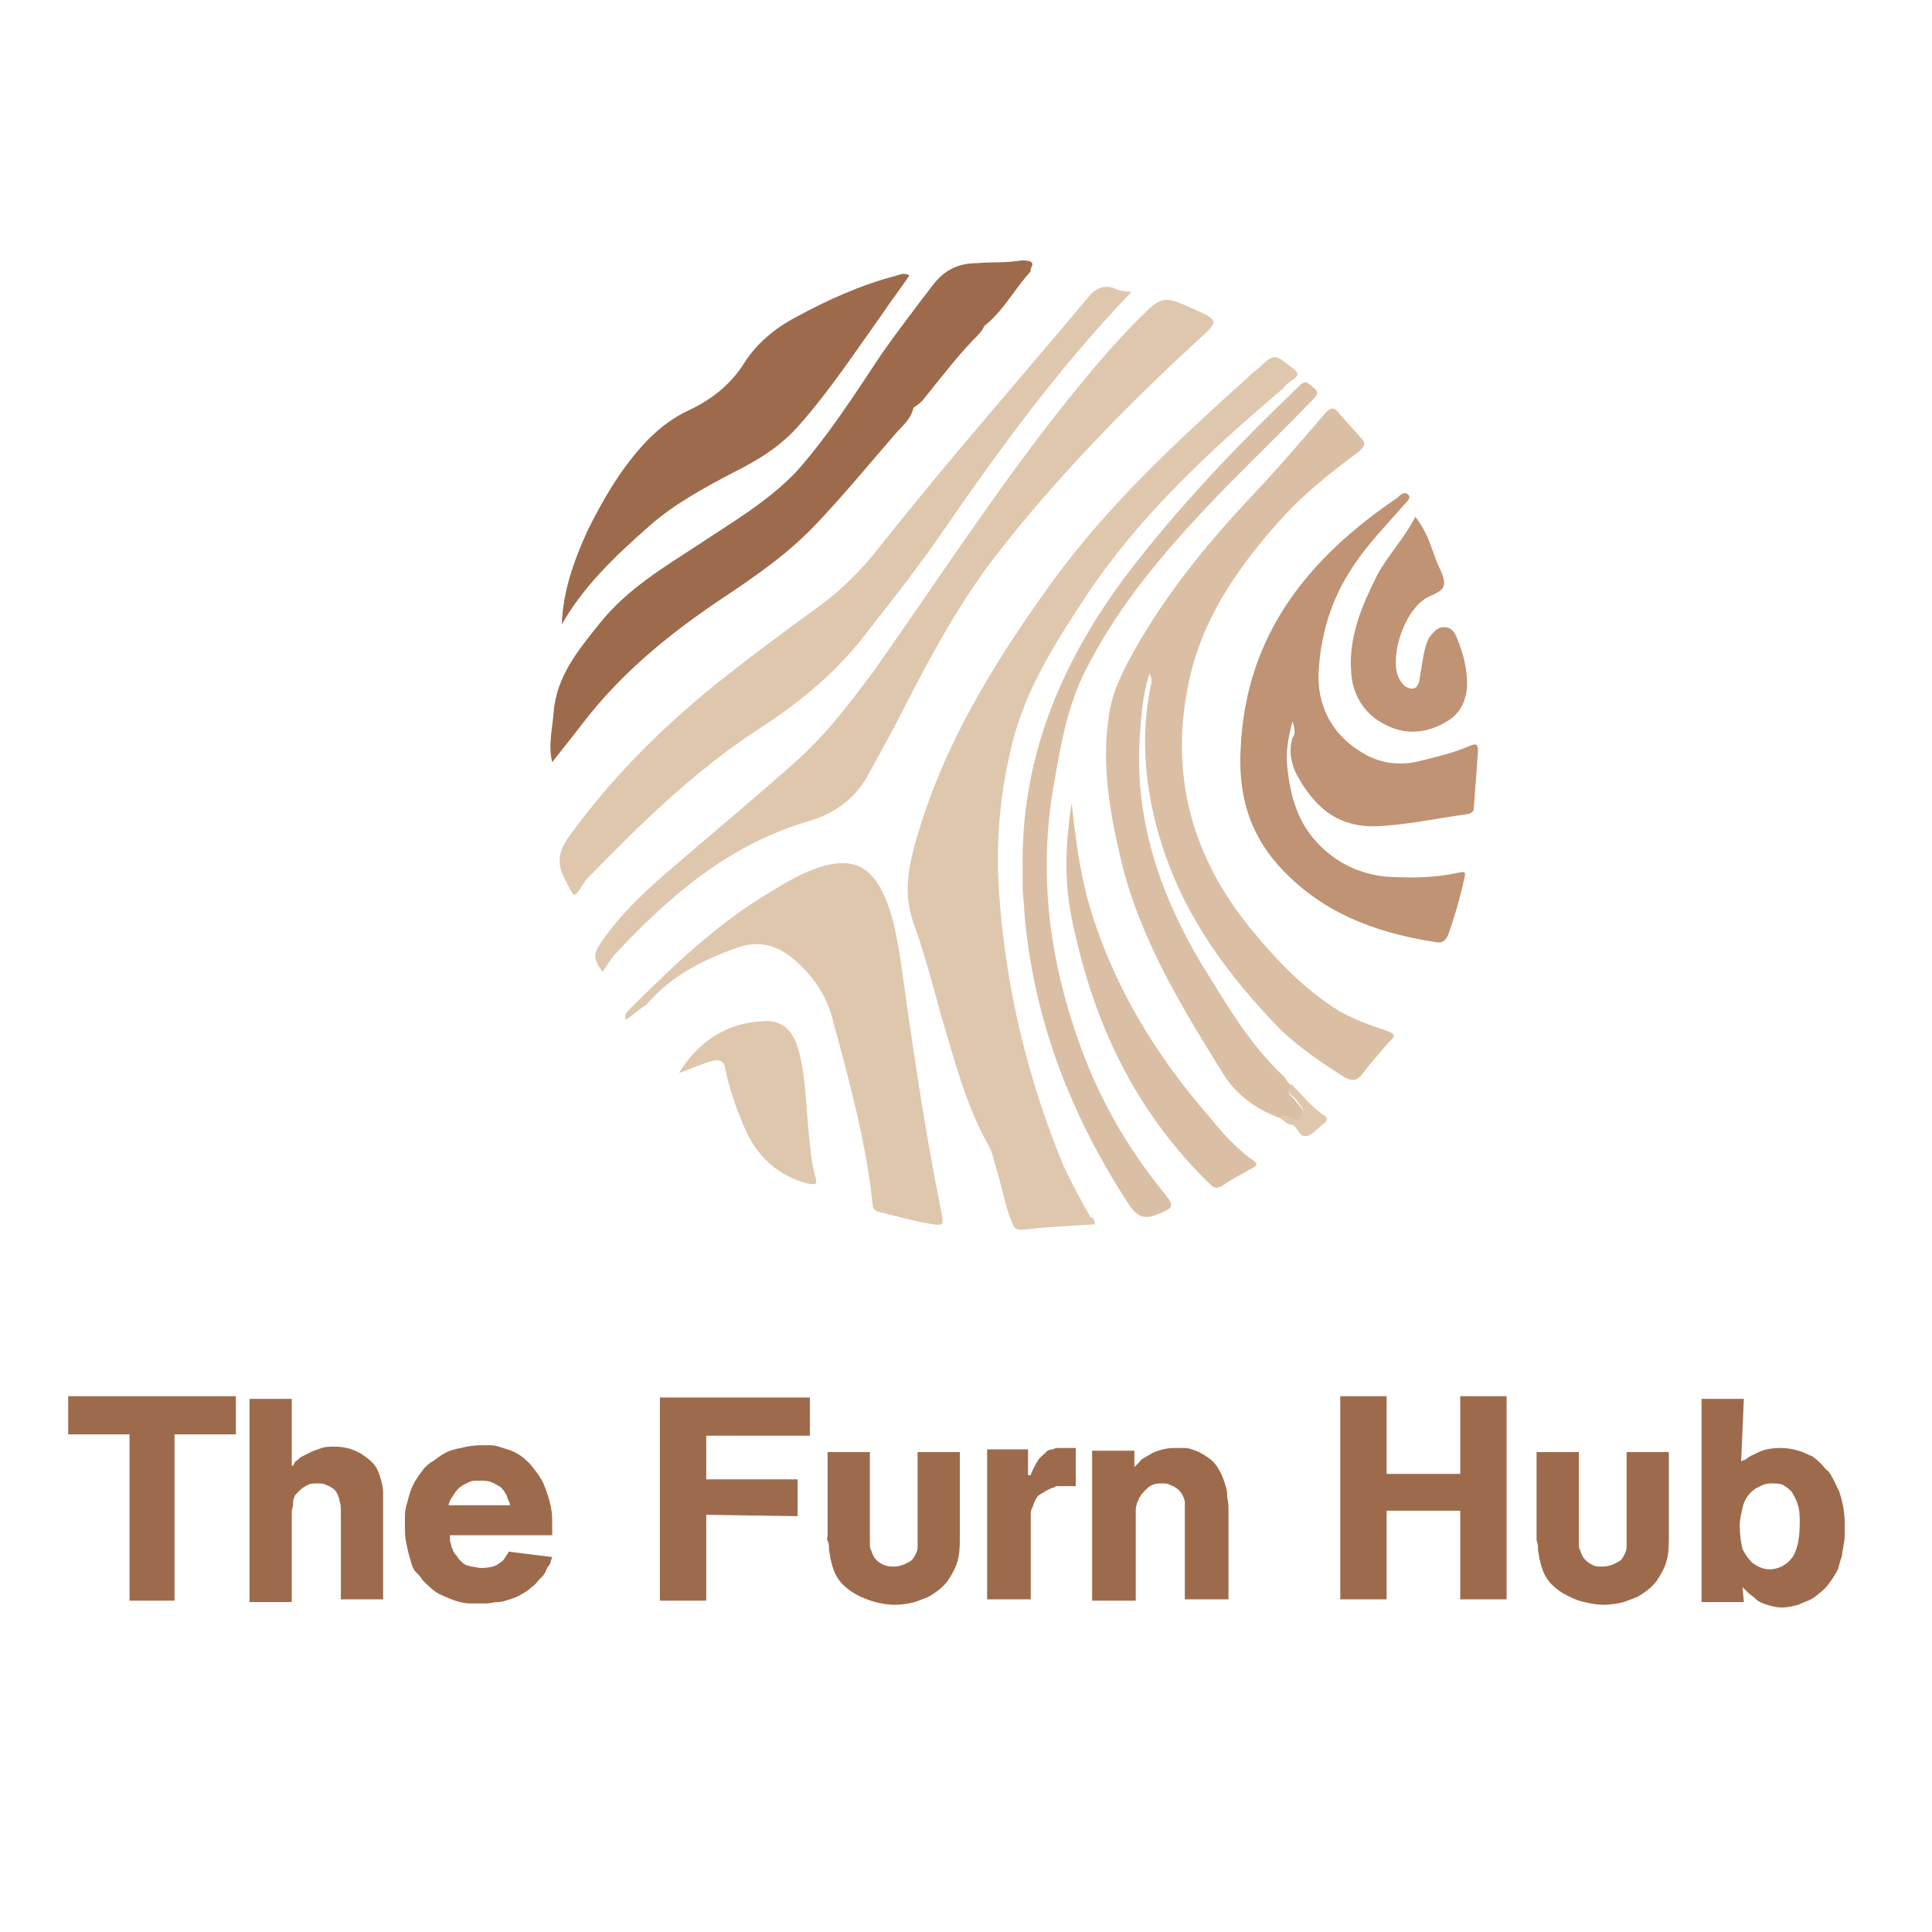<svg version="1.1" id="Layer_1" xmlns="http://www.w3.org/2000/svg" x="0" y="0" viewBox="0 0 141.7 141.7" xml:space="preserve"><style>.st0{fill:#dfc7ae}.st1{fill:#dbbfa4}.st2{fill:#bf9373}.st3{fill:#9d6b4c}</style><path class="st0" d="M80.3 89.8c-1.8.1-3.6.2-5.4.4-.5 0-.6-.3-.7-.6-.5-1.2-.7-2.5-1.1-3.8-.2-.6-.3-1.3-.6-1.8-1.7-3-2.5-6.3-3.5-9.6-.6-2.2-1.2-4.5-2-6.7-.6-1.7-.5-3.3-.1-5 1.9-7.5 5.9-14 10.4-20.2 4.1-5.6 9.1-10.2 14.2-14.8.2-.2.4-.4.7-.6 1.3-1.2 1.2-1.2 2.6-.1.4.3.5.5.1.8-.3.2-.6.4-.8.7-5.3 4.5-10.4 9.2-14.3 15-2.3 3.5-4.6 7-5.6 11.2q-1.35 5.55-.9 11.1c.5 6.8 2.1 13.4 4.7 19.7.6 1.3 1.3 2.6 2 3.8.1-.1.3.1.3.5"/><path class="st1" d="M93.9 82c-1.7-.6-3.1-1.6-4.1-3.1-3.1-5-6.2-10-7.6-15.9-.8-3.4-1.4-6.8-.9-10.3.2-1.8 1-3.4 1.9-5 2.3-4.1 5.3-7.8 8.5-11.2 1.9-2 3.7-4.1 5.5-6.2.4-.4.6-.5 1 0 .5.6 1.1 1.2 1.6 1.8.4.4.3.6-.1 1-1.9 1.4-3.8 2.9-5.4 4.6-3.4 3.7-6.3 7.8-7.2 12.8-1.3 6.7.5 12.6 4.7 17.7 1.9 2.3 3.9 4.4 6.5 6 1.1.6 2.2 1 3.4 1.4.6.2.7.4.2.8-.7.8-1.4 1.6-2 2.4-.4.5-.8.5-1.3.2-1.6-1-3.2-2.1-4.6-3.4-3.9-4-7.1-8.3-8.8-13.7-1.2-3.8-1.6-7.7-.8-11.6.1-.3.1-.5-.1-.9-.5 1.6-.6 3.1-.7 4.6-.4 6 1.4 11.4 4.4 16.5 1.8 2.9 3.5 5.9 6 8.3.3.2.4.6.7.8-.2.3-.3.6.1.9.2.2.4.5.6.7.2.3.2.5 0 .8-.2.4-.5.2-.7.1-.2-.2-.5-.4-.8-.1"/><path class="st2" d="M94.8 52.9c-.3 1.1-.5 2.2-.4 3.2.2 2.1.7 4.1 2.2 5.7 1.4 1.5 3.1 2.3 5.1 2.5 1.8.1 3.5.1 5.3-.3.5-.1.5 0 .4.4q-.45 2.1-1.2 4.2c-.2.4-.4.6-.9.5-4.5-.7-8.5-2.2-11.6-5.7-2.2-2.5-2.9-5.4-2.7-8.6.4-8.3 5-13.9 11.5-18.3.2-.2.5-.5.8-.2.2.2-.1.5-.3.7-1.3 1.5-2.7 2.9-3.8 4.6-1.6 2.4-2.4 5.1-2.5 8 0 2.5 1.2 4.4 3.2 5.6 1.3.8 2.8 1 4.3.6 1.2-.3 2.5-.6 3.6-1.1.5-.2.6-.1.6.4-.1 1.4-.2 2.8-.3 4.1 0 .3-.1.4-.4.5-2.2.3-4.5.8-6.7.9-2.9.1-4.6-1.4-5.9-3.8-.4-.8-.6-1.7-.3-2.7q.3-.3 0-1.2"/><path class="st0" d="M44.2 71.3c-.7-1-.7-1.3-.1-2.2 1.5-2.2 3.5-4 5.5-5.7 2.9-2.5 5.8-4.9 8.6-7.4 2.3-2 4.1-4.4 5.9-6.8 4.5-6.4 8.8-13 13.6-19.1 1.9-2.4 3.8-4.7 5.9-6.8 1.6-1.6 1.8-1.6 3.8-.7s2.1.9.4 2.4C82.6 29.8 77.5 35 73 40.8c-3 3.9-5.2 8.2-7.4 12.5l-1.8 3.3c-.9 1.8-2.4 3-4.4 3.6-5.9 1.7-10.3 5.5-14.4 9.9-.2.3-.5.7-.8 1.2"/><path class="st0" d="M83 21.4c-5.2 5.4-9.6 11.4-13.8 17.5-1.9 2.8-4 5.4-6.1 8.1-2.1 2.6-4.7 4.7-7.5 6.5-4.6 3-8.5 6.8-12.3 10.7l-.3.3c-1 1.5-.8 1.5-1.6-.1-.6-1.1-.4-2 .3-3 3.1-4.3 6.8-8 10.9-11.3 2.4-1.9 4.8-3.7 7.3-5.5 1.8-1.3 3.3-2.8 4.7-4.6 4.9-6.2 10.2-12.2 15.3-18.3.4-.5 1-.8 1.7-.6.4.2.9.3 1.4.3"/><path class="st3" d="M75.7 19.3c-.1-.2-.5-.2-.8-.2-1.1.2-2.2.1-3.2.2-1.3 0-2.3.4-3.2 1.5-1.3 1.7-2.6 3.4-3.8 5.1-2 3-3.9 6-6.3 8.7-2.1 2.2-4.7 3.7-7.1 5.3-2.6 1.7-5.3 3.3-7.3 5.8-1.6 2-3.2 3.9-3.4 6.6-.1 1.2-.4 2.4-.1 3.6.8-1 1.5-1.9 2.2-2.8 2.9-3.8 6.5-6.7 10.4-9.3 2.4-1.6 4.7-3.2 6.7-5.3s3.9-4.4 5.8-6.6c.5-.6 1.2-1.1 1.4-2 .3-.2.6-.4.8-.7 1.3-1.6 2.5-3.2 4-4.7.2-.2.3-.4.4-.6 1.4-1.1 2.2-2.7 3.4-4-.1-.2.2-.4.1-.6M65 29.7"/><path class="st0" d="M45.9 74.8c-.1-.3 0-.5.1-.6 3.3-3.3 6.6-6.5 10.7-8.9 1.3-.8 2.7-1.6 4.2-1.9 1.6-.3 2.7.1 3.6 1.6.9 1.6 1.2 3.3 1.5 5.1.9 6.4 1.8 12.7 3.1 19.1.1.6 0 .7-.6.6-1.4-.2-2.7-.6-4-.9-.4-.1-.5-.3-.5-.6-.5-4.6-1.7-9-2.9-13.4-.4-1.7-1.3-3.1-2.6-4.3s-2.7-1.7-4.4-1.1c-2.6.9-4.9 2.1-6.7 4.2-.5.3-.9.7-1.5 1.1"/><path class="st3" d="M41.2 45.8c.1-2.5.9-4.7 1.9-6.9 1.1-2.2 2.3-4.3 4-6.2 1-1.1 2.1-2 3.4-2.6 1.7-.8 3.1-1.9 4.1-3.5.9-1.4 2.2-2.5 3.7-3.3 2.4-1.3 4.8-2.4 7.5-3.1.3-.1.5-.2.9 0-.6.9-1.3 1.8-1.9 2.7-2 2.8-3.9 5.7-6.2 8.3-1.4 1.6-3.1 2.6-4.9 3.5-2.1 1.1-4.3 2.3-6.1 3.9-2.5 2.2-4.8 4.4-6.4 7.2"/><path class="st1" d="M75 63.6c-.1-7.9 2.7-14.7 7.3-21 3.9-5.2 8.3-9.8 13-14.3.5-.5.6-.2 1 .1s.4.5 0 .9c-3 3.1-6.2 6.1-9.1 9.3s-5.5 6.5-7.5 10.4c-1.4 2.7-1.9 5.6-2.4 8.5-1.2 6.7-.3 13.1 2 19.4q2.1 5.7 6 10.5c.9 1.1.8 1.2-.5 1.7-.8.3-1.3.2-1.9-.6-4.4-6.7-7.2-13.9-7.8-22 0-.5-.1-.9-.1-1.4z"/><path class="st2" d="M103.8 37.9c.8 1 1.1 2 1.5 3.1.2.6.7 1.3.6 1.9s-1 .7-1.5 1.1c-1.4 1-2.4 3.9-1.9 5.5.1.3.3.6.5.8.6.4 1 .2 1.1-.4l.3-1.8c.1-.5.2-.9.4-1.3.3-.4.6-.8 1.1-.8.6 0 .8.4 1 .9.4 1 .7 2.1.7 3.2s-.4 2.1-1.3 2.7c-1.4.9-3 1.2-4.6.4-1.5-.7-2.5-2.1-2.6-3.9-.2-2.6.8-4.9 1.9-7.1.8-1.5 2-2.7 2.8-4.3"/><path class="st1" d="M78.6 58.9c.3 2.7.6 5.1 1.3 7.5 1.7 5.8 4.8 10.9 8.7 15.4 1 1.2 2 2.4 3.3 3.3.4.3.3.4-.1.6-.7.4-1.5.8-2.2 1.3-.4.2-.6.1-.8-.1-5.2-5-8.3-11.2-9.9-18.2-.8-3.2-.9-5.9-.3-9.8"/><path class="st0" d="M49.8 78.7c1.4-2.3 3.5-3.7 6.2-3.8 1.3-.1 2.1.6 2.5 1.9.6 2 .6 4.1.8 6.1.1 1.1.2 2.3.5 3.4.2.6 0 .6-.6.5-2.2-.6-3.7-2-4.6-4.1-.6-1.4-1.1-2.8-1.4-4.3-.1-.6-.4-.7-.9-.6-.8.2-1.6.6-2.5.9M93.9 82c.3-.3.5-.1.8 0 .2.1.5.3.7-.1.2-.3.2-.6 0-.8s-.3-.5-.6-.7c-.4-.3-.3-.6-.1-.9.8.8 1.5 1.7 2.4 2.3q.45.3 0 .6c-.4.3-.8.8-1.2.9-.6.2-.7-.6-1.1-.8-.4 0-.6-.3-.9-.5"/><path class="st3" d="M12.8 117.4H9.5v-12.2H5v-2.8h12.3v2.8h-4.5zm8.7-9.9c0-.1.1-.1.1-.2s.1-.1.2-.2.2-.2.4-.3l.6-.3c.2-.1.5-.2.8-.3s.6-.1.9-.1q1.2 0 2.1.6c.9.6 1.1 1 1.3 1.7.1.3.2.7.2 1.1v7.8H25v-6.4c0-.3 0-.6-.1-.8 0-.2-.1-.4-.2-.6s-.2-.3-.4-.4c-.1-.1-.2-.1-.4-.2s-.4-.1-.6-.1c-.3 0-.5 0-.7.1s-.4.2-.6.4l-.3.3c-.1.1-.1.2-.1.2-.1.1-.1.3-.1.5s-.1.4-.1.6v6.6h-3.1v-14.9h3.1v4.9zm19 6.7c0 .1-.1.2-.1.3s-.1.3-.2.4-.1.2-.2.4-.2.3-.4.5-.3.4-.6.6c-.2.2-.5.4-.7.5-.3.2-.6.3-.9.4s-.6.2-.9.2-.5.1-.8.1h-1.3c-.3 0-.7-.1-1-.2s-.8-.3-1.2-.5-.8-.6-1.2-1c-.1-.2-.3-.4-.5-.6s-.3-.5-.4-.9q-.15-.45-.3-1.2c-.1-.4-.1-.9-.1-1.4v-.7c0-.3.1-.7.2-1 .1-.4.2-.8.4-1.2s.5-.8.8-1.2c.2-.2.4-.4.6-.5s.5-.4.9-.6c.3-.2.7-.3 1.2-.4.4-.1.9-.2 1.5-.2h.7c.3 0 .6.1.9.2s.7.2 1 .4c.4.2.7.5 1 .8.4.5.8 1 1 1.5s.4 1.1.5 1.6.1.9.1 1.3v.8H33v.3c0 .1 0 .2.1.4 0 .1 0 .2.1.3 0 .1.1.3.2.4s.2.3.3.4.3.3.5.4c.1 0 .3.1.4.1.2 0 .4.1.7.1.5 0 .9-.1 1.1-.2.3-.2.5-.3.6-.5.1-.1.1-.2.2-.3s.1-.2.1-.2zm-3.1-3.8c0-.1 0-.2-.1-.3 0-.1-.1-.2-.1-.3s-.1-.2-.2-.4c-.1-.1-.2-.3-.4-.4s-.3-.2-.6-.3c-.2-.1-.5-.1-.8-.1h-.4c-.2 0-.4.1-.6.2s-.4.2-.6.4-.3.4-.5.7c-.1.1-.1.2-.1.2s-.1.2-.1.3zm14.4.7v6.3h-3.4v-14.9h11v2.8h-7.6v3.2h6.7v2.7zm12-4.7v6.8c0 .2 0 .4.1.5q.15.6.6.9c.3.2.6.3 1 .3s.7-.1.9-.2.4-.2.5-.3.2-.3.3-.5.1-.4.1-.5v-6.9h3.1v6c0 .6 0 1.2-.1 1.7s-.3 1-.7 1.6c-.1.2-.3.4-.5.6s-.5.4-.8.6-.7.3-1.2.5c-.4.1-.9.2-1.5.2-.5 0-1-.1-1.4-.2s-.9-.3-1.3-.5-.8-.5-1.1-.8-.6-.8-.7-1.2c-.1-.2-.1-.4-.2-.7 0-.2-.1-.5-.1-.7s0-.4-.1-.6 0-.3 0-.3v-6.2h3.1zm11.8 1.8c0-.1.1-.3.2-.5s.2-.4.4-.7l.3-.3c.1-.1.2-.1.2-.2.1-.1.3-.2.5-.2.2-.1.3-.1.5-.1h1.2v2.8h-1.3c-.1 0-.2 0-.3.1-.1 0-.3.1-.5.2s-.3.2-.5.3-.3.3-.4.5-.1.3-.2.5-.1.3-.1.5v6.2h-3.2v-11h3v1.9zm7.6-1.8v1.2l.4-.4c.1-.2.4-.3.7-.5s.6-.3 1-.4.7-.1 1-.1h.6c.3 0 .5.1.8.2s.6.3.9.5.6.5.8.9c.2.3.3.6.4.9s.2.6.2.9.1.6.1.9v6.8h-3.2v-7.1c0-.2-.1-.4-.2-.6s-.3-.4-.5-.5c-.1-.1-.2-.1-.4-.2s-.3-.1-.6-.1c-.5 0-.8.1-1.1.4-.2.2-.4.4-.5.6-.1.1-.1.3-.2.4 0 .1-.1.3-.1.5v6.7h-3.2v-11zm23.9-4h3.4v14.9h-3.4v-6.5h-5.4v6.5h-3.4v-14.9h3.4v5.7h5.4zm8.7 4v6.8c0 .2 0 .4.1.5q.15.6.6.9c.45.3.6.3 1 .3s.7-.1.9-.2.4-.2.5-.3.2-.3.3-.5.1-.4.1-.5v-6.9h3.1v6c0 .6 0 1.2-.1 1.7s-.3 1-.7 1.6c-.1.2-.3.4-.5.6s-.5.4-.8.6-.7.3-1.2.5c-.4.1-.9.2-1.5.2-.5 0-1-.1-1.4-.2-.5-.1-.9-.3-1.3-.5s-.8-.5-1.1-.8-.6-.8-.7-1.2c-.1-.2-.1-.4-.2-.7 0-.2-.1-.5-.1-.7s0-.4-.1-.6v-6.5h3.1zm11.9.8c.1-.1.1-.1.2-.1s.1-.1.2-.1c.2-.2.5-.3.9-.5s1-.3 1.6-.3c.5 0 1 .1 1.3.2.4.1.7.3 1 .4.3.2.5.4.7.6s.3.4.5.5c.3.4.5.9.8 1.5.2.6.4 1.4.4 2.4v.6c0 .2 0 .6-.1 1 0 .2-.1.4-.1.7-.1.3-.2.6-.3 1-.2.4-.4.7-.7 1.1s-.7.7-1.1 1c-.3.2-.7.3-1.1.5-.4.1-.8.2-1.2.2s-.8-.1-1.1-.2-.6-.2-.8-.4-.4-.3-.6-.5l-.4-.4.1 1.1h-3.1v-14.9h3.1zm-.1 4.7c0 .7.1 1.3.2 1.7.2.4.4.7.7 1 .4.3.8.5 1.3.5.6 0 1.2-.3 1.6-.8s.6-1.4.6-2.6c0-.4 0-.8-.1-1.2s-.3-.8-.5-1.1c-.1-.1-.3-.3-.5-.4-.2-.2-.6-.2-1-.2s-.6.1-.8.2-.4.2-.5.3c-.4.3-.7.8-.8 1.3s-.2.8-.2 1.3"/></svg>